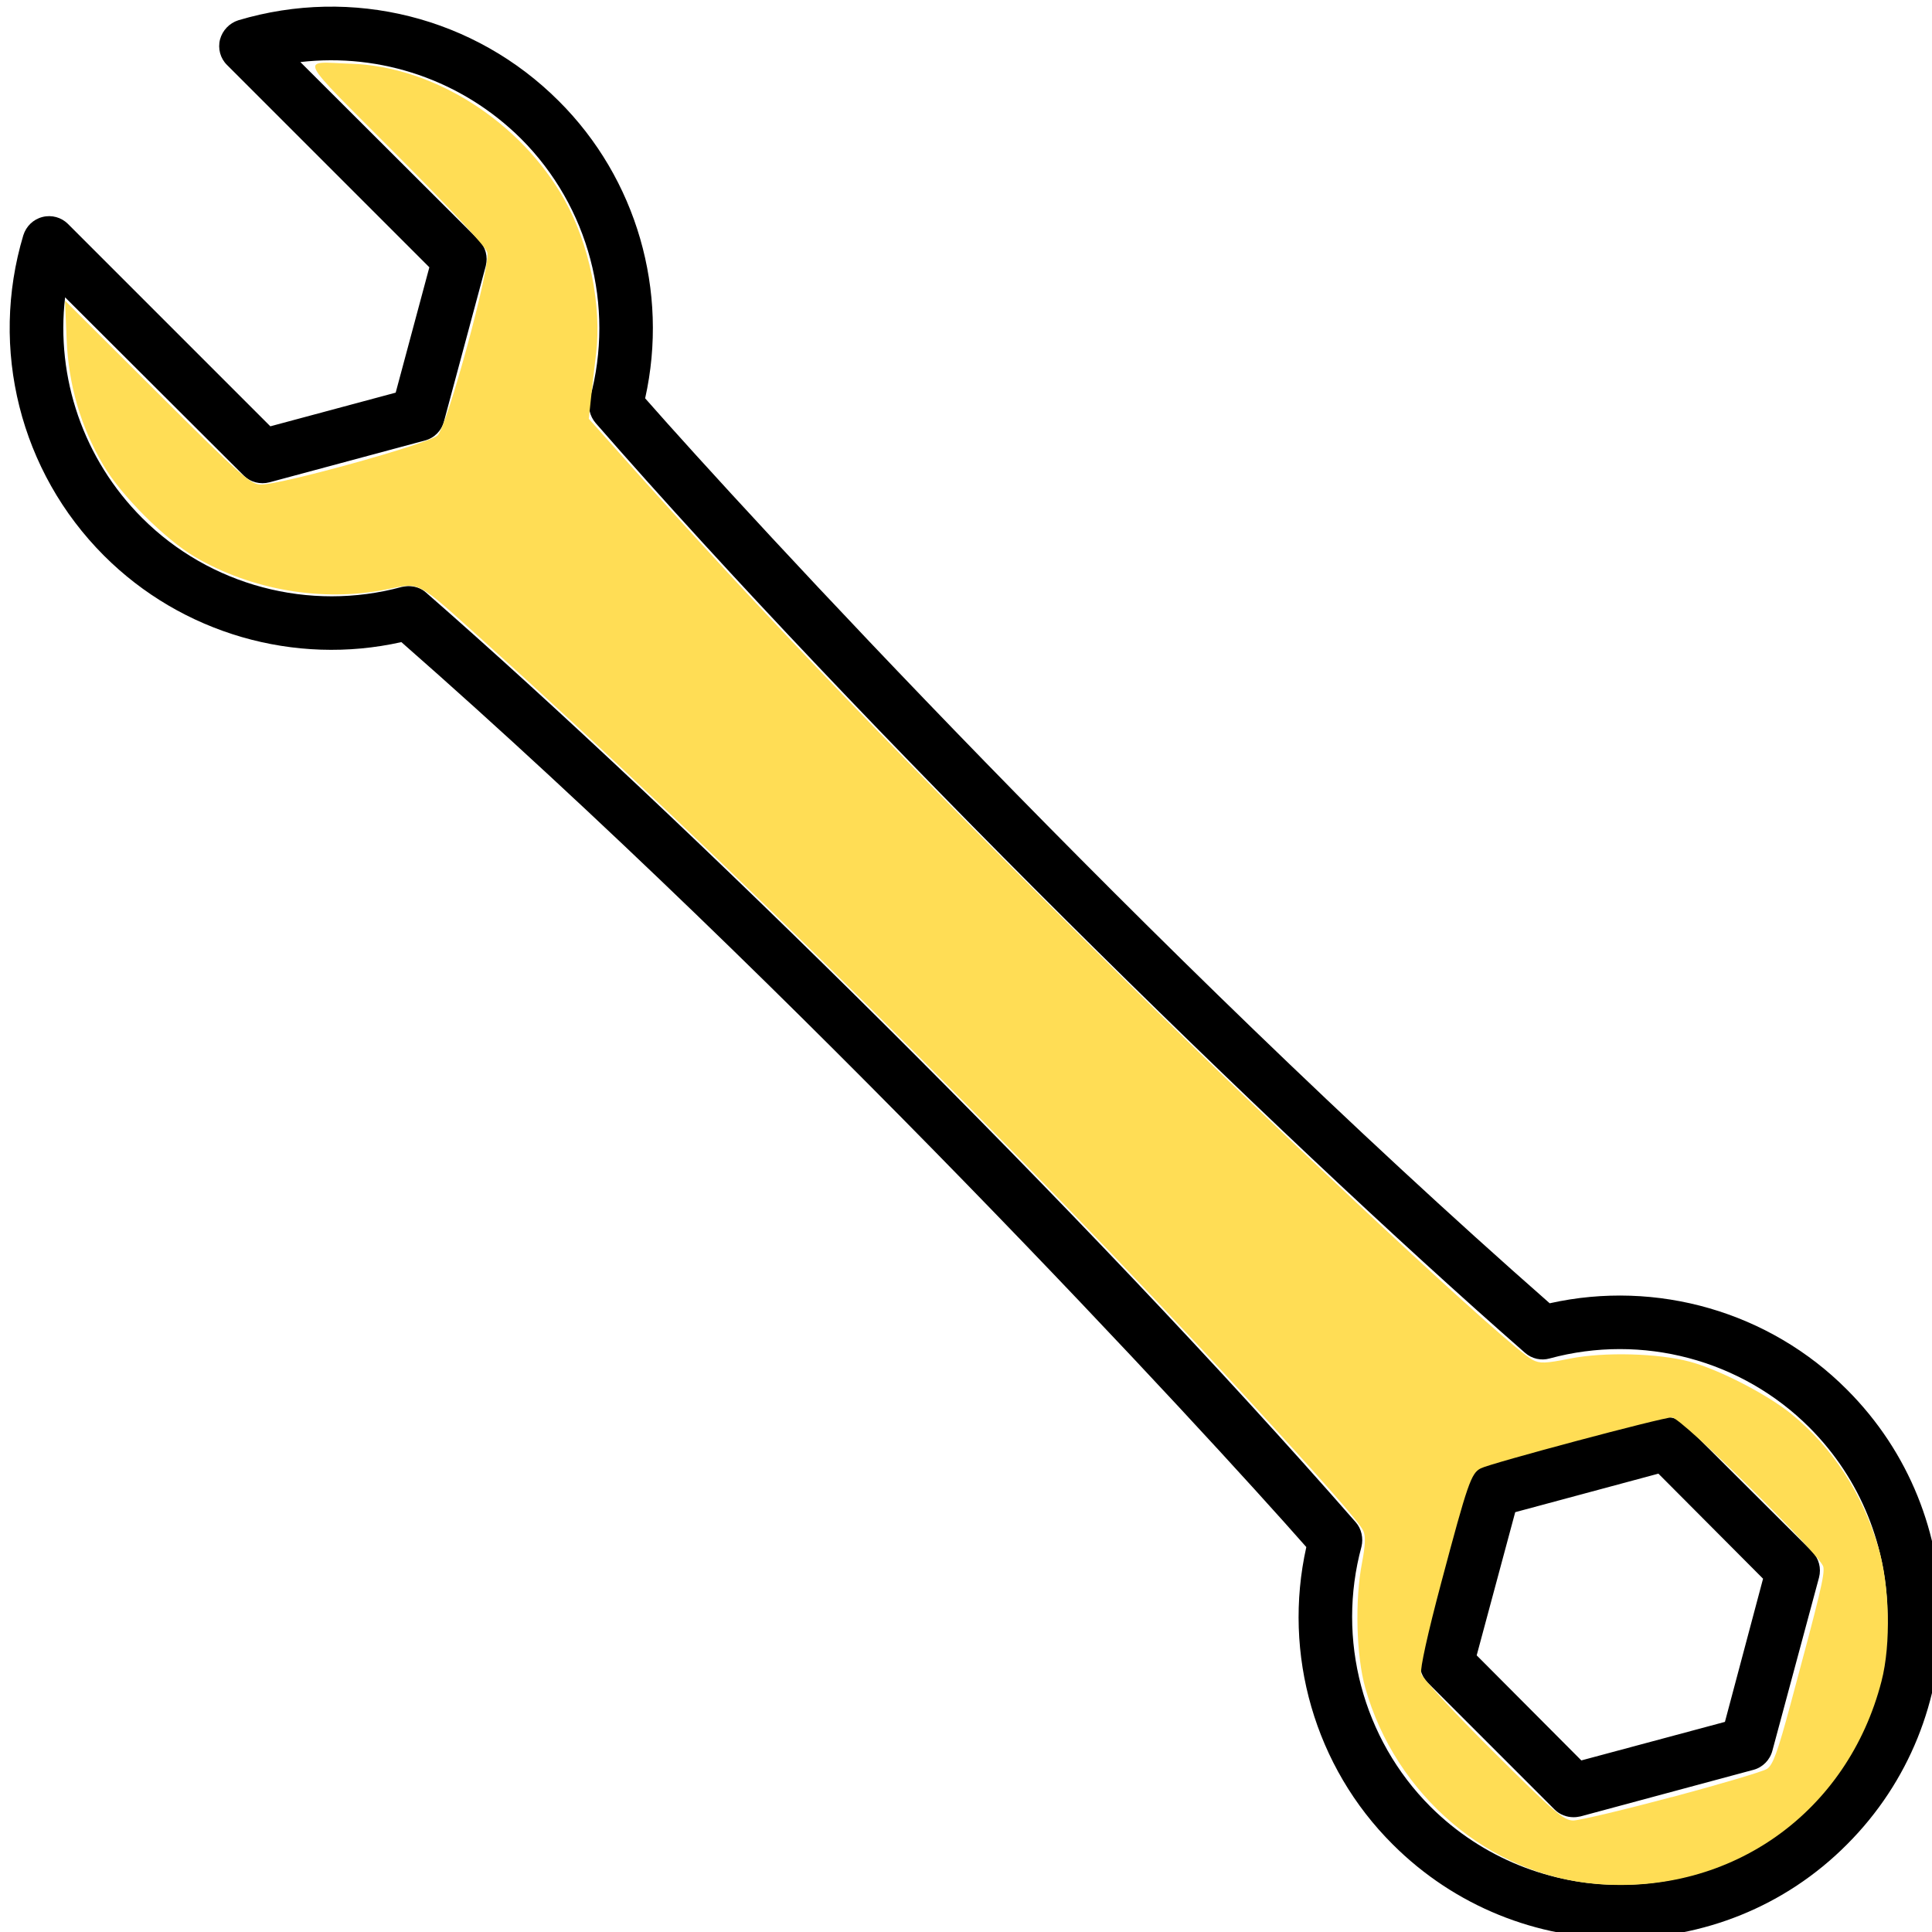 <?xml version="1.0" encoding="UTF-8" standalone="no"?>
<!-- Created with Inkscape (http://www.inkscape.org/) -->

<svg
   width="18"
   height="18"
   viewBox="0 0 4.762 4.763"
   version="1.1"
   id="svg1"
   inkscape:version="1.3.2 (091e20ef0f, 2023-11-25, custom)"
   sodipodi:docname="spanner_blank.svg"
   xmlns:inkscape="http://www.inkscape.org/namespaces/inkscape"
   xmlns:sodipodi="http://sodipodi.sourceforge.net/DTD/sodipodi-0.dtd"
   xmlns="http://www.w3.org/2000/svg"
   xmlns:svg="http://www.w3.org/2000/svg">
  <sodipodi:namedview
     id="namedview1"
     pagecolor="#ffffff"
     bordercolor="#000000"
     borderopacity="0.25"
     inkscape:showpageshadow="2"
     inkscape:pageopacity="0.0"
     inkscape:pagecheckerboard="0"
     inkscape:deskcolor="#d1d1d1"
     inkscape:document-units="px"
     inkscape:zoom="32"
     inkscape:cx="12.515625"
     inkscape:cy="9.46875"
     inkscape:window-width="1920"
     inkscape:window-height="1131"
     inkscape:window-x="0"
     inkscape:window-y="0"
     inkscape:window-maximized="1"
     inkscape:current-layer="layer2" />
  <defs
     id="defs1" />
  <g
     inkscape:label="Layer 1"
     inkscape:groupmode="layer"
     id="layer1"
     style="display:inline">
    <path
       d="M 3.82,3.213 C 2.835,2.348 1.835,1.261 1.59,0.982 c 0.059,-0.264 -0.021,-0.542 -0.213,-0.733 -0.207,-0.207 -0.509,-0.283 -0.79,-0.199 -0.022,0.007 -0.039,0.025 -0.045,0.047 -0.006,0.023 8.13e-4,0.047 0.017,0.063 l 0.499,0.499 -0.083,0.309 -0.309,0.083 -0.499,-0.499 c -0.016,-0.016 -0.04,-0.023 -0.063,-0.017 -0.023,0.006 -0.04,0.023 -0.047,0.045 -0.084,0.28 -0.008,0.583 0.199,0.79 0.192,0.192 0.47,0.272 0.733,0.213 0.978,0.858 1.983,1.949 2.231,2.231 -0.059,0.264 0.021,0.542 0.213,0.733 0.154,0.154 0.357,0.232 0.56,0.232 0.203,0 0.406,-0.077 0.56,-0.232 0.309,-0.309 0.309,-0.812 0,-1.121 C 4.362,3.234 4.084,3.154 3.82,3.213 Z m 0.64,1.241 c -0.257,0.257 -0.676,0.257 -0.934,0 C 3.359,4.287 3.294,4.041 3.356,3.813 3.361,3.792 3.356,3.769 3.342,3.753 2.681,2.996 1.674,2.006 1.05,1.461 c -0.012,-0.011 -0.028,-0.016 -0.043,-0.016 -0.006,0 -0.011,8.215e-4 -0.017,0.002 -0.228,0.062 -0.473,-0.003 -0.64,-0.17 C 0.205,1.132 0.137,0.931 0.16,0.733 L 0.6,1.172 c 0.017,0.017 0.041,0.023 0.064,0.017 l 0.383,-0.103 c 0.023,-0.006 0.041,-0.024 0.047,-0.047 l 0.103,-0.383 c 0.006,-0.023 -4.09e-4,-0.047 -0.017,-0.064 L 0.74,0.153 c 0.199,-0.023 0.399,0.045 0.544,0.189 0.167,0.167 0.232,0.412 0.17,0.64 -0.006,0.021 -6.16e-4,0.044 0.014,0.061 0.66,0.756 1.668,1.747 2.291,2.292 0.017,0.015 0.04,0.02 0.061,0.014 0.228,-0.062 0.473,0.003 0.64,0.17 0.257,0.257 0.257,0.676 0,0.934 z M 4.09,3.496 3.663,3.61 c -0.023,0.006 -0.041,0.024 -0.047,0.047 L 3.502,4.084 c -0.006,0.023 4.087e-4,0.047 0.017,0.064 l 0.313,0.313 c 0.013,0.013 0.03,0.019 0.047,0.019 0.006,0 0.011,-8.136e-4 0.017,-0.002 L 4.323,4.363 C 4.345,4.357 4.363,4.339 4.369,4.316 L 4.484,3.889 c 0.006,-0.023 -4.087e-4,-0.047 -0.017,-0.064 L 4.154,3.513 C 4.138,3.496 4.113,3.49 4.09,3.496 Z M 4.252,4.245 3.898,4.34 3.64,4.081 3.735,3.728 4.088,3.633 4.346,3.892 Z"
       id="path1"
       style="stroke-width:0;stroke-dasharray:none;fill:#000000;fill-opacity:1"
       inkscape:label="path1"
       sodipodi:nodetypes="ccccccccccccccccscccccccccccsccccccccccccccccccccccccsccccccccccccc" />
    <path
       style="fill:#ffdd55;fill-opacity:1;stroke-width:0;stroke-dasharray:none"
       d="m 14.855,17.527 c -0.999,-0.081 -1.874,-0.823 -2.156,-1.826 -0.084,-0.299 -0.097,-0.816 -0.03,-1.162 0.031,-0.162 0.035,-0.247 0.012,-0.297 -0.035,-0.078 -0.353,-0.44 -1.117,-1.273 C 9.537,10.759 6.674,7.921 4.497,5.963 3.852,5.384 3.919,5.419 3.586,5.485 2.996,5.602 2.338,5.489 1.812,5.181 1.532,5.016 1.125,4.609 0.96,4.328 0.748,3.968 0.635,3.58 0.618,3.156 l -0.015,-0.359 0.858,0.855 c 0.779,0.776 0.868,0.855 0.964,0.856 0.183,0.003 1.566,-0.381 1.644,-0.457 C 4.159,3.964 4.563,2.477 4.532,2.349 4.519,2.297 4.199,1.952 3.678,1.43 2.74,0.488 2.784,0.577 3.265,0.593 4.038,0.619 4.842,1.133 5.25,1.859 c 0.232,0.414 0.348,0.984 0.293,1.438 -0.015,0.12 -0.036,0.304 -0.047,0.409 l -0.02,0.19 0.262,0.294 c 1.367,1.537 2.661,2.886 4.731,4.932 1.545,1.527 3.57,3.414 3.787,3.529 0.067,0.035 0.119,0.034 0.348,-0.012 0.317,-0.063 0.82,-0.05 1.115,0.029 0.272,0.073 0.72,0.304 0.945,0.487 0.381,0.311 0.657,0.733 0.807,1.235 0.107,0.358 0.121,0.903 0.031,1.25 -0.314,1.219 -1.394,1.989 -2.647,1.887 z m 0.697,-0.808 c 0.448,-0.12 0.847,-0.238 0.885,-0.263 0.055,-0.036 0.1,-0.16 0.219,-0.603 0.274,-1.018 0.319,-1.205 0.305,-1.276 -0.02,-0.106 -1.322,-1.391 -1.409,-1.391 -0.087,0 -1.683,0.426 -1.778,0.474 -0.09,0.046 -0.121,0.136 -0.368,1.064 -0.126,0.473 -0.198,0.801 -0.187,0.847 0.01,0.041 0.31,0.365 0.667,0.72 0.574,0.572 0.659,0.645 0.749,0.645 0.055,0 0.468,-0.098 0.916,-0.218 z"
       id="path2"
       transform="scale(0.265)" />
  </g>
  <g
     inkscape:groupmode="layer"
     id="layer2"
     inkscape:label="Layer 2"
     style="display:inline" />
</svg>
